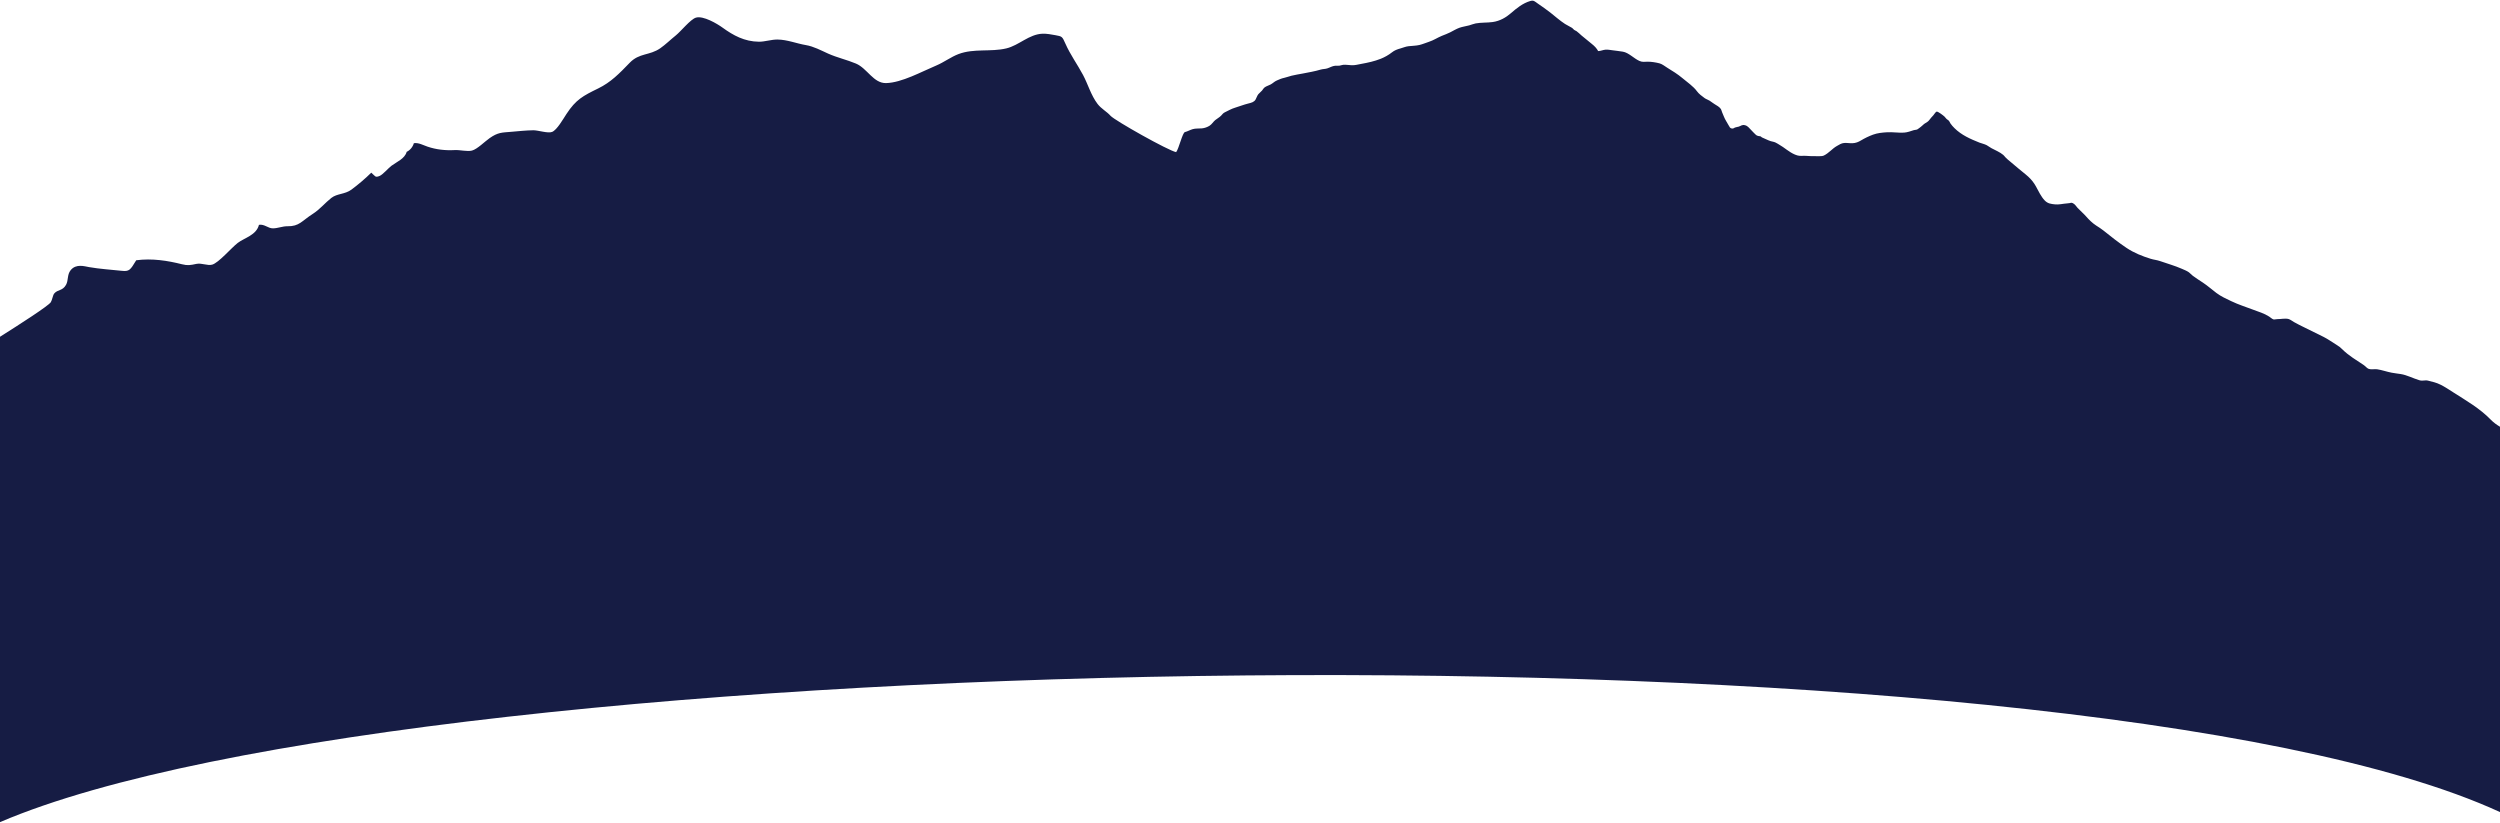 <svg width="1920" height="632" viewBox="0 0 1920 632" fill="none" xmlns="http://www.w3.org/2000/svg">
<path d="M1920 623.669C1589.65 471.832 322.883 493.083 0 631.405V258.643C15.808 248.658 37.089 234.984 39.011 232.105C40.14 230.291 40.551 226.724 41.627 225.434C44.359 222.161 47.976 223.592 50.7 218.758C52.657 215.29 51.459 211.022 54.246 207.531C58.373 202.356 64.922 204.534 68.451 205.146C76.763 206.579 84.859 207.073 93.424 207.979C99.373 208.614 100.02 207.436 104.621 199.884C116.724 198.265 128.738 200.167 139.74 202.945C144.128 204.051 146.117 203.674 150.825 202.669C154.884 201.809 159.367 204.24 162.93 203.251C167.932 201.869 177.602 190.4 182.601 186.555C187.547 182.735 196.989 180.581 198.876 172.667C203.136 171.95 205.791 175.415 209.662 175.376C213.347 175.346 217.08 173.698 220.714 173.762C229.882 173.939 231.703 169.694 240.311 164.202C245.698 160.769 249.814 155.647 254.428 152.039C258.954 148.5 264.851 149.36 269.927 145.609C274.695 142.084 280.65 137.084 285.133 132.611C288.163 135.136 287.976 136.654 291.577 135.106C294.096 134.03 298.161 129.185 300.652 127.306C304.485 124.415 310.905 121.936 312.332 116.592C314.766 115.513 317.021 112.924 317.844 109.98C321.362 109.384 325.02 111.493 328.369 112.629C334.956 114.867 341.942 115.674 349.402 115.256C353.214 115.049 359.042 116.58 362.52 115.626C366.598 114.513 372.161 108.81 376.022 106.094C382.507 101.545 385.509 101.844 392.441 101.244C398.182 100.749 403.896 100.126 409.592 100.048C413.252 99.99 420.808 102.598 424.001 101.315C427.815 99.772 432.444 91.488 435.056 87.514C442.32 76.457 447.649 73.675 459.396 67.928C469.153 63.177 475.62 56.501 483.619 48.213C491.064 40.499 498.812 42.813 507.086 37.062C511.074 34.288 515.102 30.337 519.028 27.194C523.013 23.997 530.265 14.819 534.461 13.554C540.037 11.859 550.766 18.2 554.957 21.249C563.136 27.177 571.781 31.945 582.849 32.039C587.492 32.076 592.406 30.31 597.139 30.363C604.618 30.45 611.846 33.44 618.883 34.624C624.96 35.647 630.412 38.651 636.019 41.171C642.966 44.285 650.424 45.897 657.379 48.824C666.049 52.481 670.809 64.067 680.554 63.814C692.606 63.494 707.784 55.029 719.117 50.289C724.883 47.87 730.369 43.689 736.228 41.488C747.994 37.08 760.896 40.017 772.819 37.179C782.649 34.847 790.224 26.276 800.717 25.887C803.668 25.775 807.606 26.453 810.609 27.035C815.612 28.001 815.732 27.808 818.286 33.623C821.929 41.919 827.505 49.565 831.802 57.632C835.631 64.837 837.846 73.125 842.917 79.801C845.775 83.564 850.046 85.688 852.898 88.933C856.224 92.606 897.366 115.75 903.274 116.838C905.394 114.202 908.102 101.908 910.037 101.437C911.856 100.991 913.997 99.783 915.941 99.201C918.225 98.511 920.569 98.836 923.154 98.583C925.172 98.383 927.332 97.594 928.929 96.568C930.791 95.375 931.637 93.62 933.277 92.259C934.738 91.042 936.532 90.171 937.819 88.805C938.874 87.692 939.311 86.903 940.751 86.208C943.382 84.953 945.714 83.547 948.591 82.692C951.975 81.687 955.157 80.367 958.603 79.525C961.258 78.879 963.144 78.389 964.314 76.388C965.064 75.098 965.428 73.567 966.397 72.355C967.215 71.336 968.394 70.577 969.231 69.554C969.96 68.671 970.455 67.634 971.486 66.944C972.806 66.074 974.452 65.608 975.802 64.89C977.646 63.92 978.667 62.63 980.689 61.769C982.704 60.916 984.12 60.233 986.308 59.773C988.181 59.38 990 58.626 991.867 58.161C994.686 57.46 997.498 57.055 1000.35 56.501C1005.02 55.588 1009.81 54.799 1014.26 53.451C1015.94 52.946 1017.7 53.063 1019.31 52.538C1021.58 51.809 1022.96 50.754 1025.51 50.459C1026.54 50.342 1027.67 50.591 1028.66 50.455C1029.68 50.308 1030.39 49.908 1031.48 49.79C1033.57 49.56 1035.94 50.043 1038.07 50.096C1040.77 50.172 1042.7 49.565 1045.2 49.119C1050.57 48.141 1055.48 47.1 1060.43 45.133C1063.46 43.919 1066.53 42.183 1068.94 40.265C1071.02 38.621 1072.97 37.91 1075.69 37.149C1077.73 36.586 1079.45 35.771 1081.65 35.5C1084.45 35.167 1087.43 35.178 1090.15 34.541C1092.6 33.964 1094.99 32.899 1097.35 32.14C1101.02 30.967 1103.92 28.925 1107.35 27.525C1109.54 26.63 1111.62 25.91 1113.7 24.857C1115.97 23.709 1118.48 22.173 1120.89 21.313C1123.16 20.506 1125.94 20.136 1128.3 19.494C1130.03 19.03 1131.54 18.321 1133.3 17.986C1137.58 17.181 1142.12 17.528 1146.43 16.916C1152.01 16.127 1156.69 13.342 1160.41 10.105C1164.7 6.384 1169.37 2.52 1175.21 0.784C1177.91 -0.016 1178.64 1.074 1180.99 2.697C1184.31 4.999 1187.66 7.283 1190.8 9.769C1194.59 12.765 1197.9 15.762 1201.95 18.404C1203.58 19.476 1205.5 20.242 1207.13 21.295C1208.2 21.996 1208.19 22.415 1208.98 22.974C1209.57 23.404 1210.21 23.544 1210.77 23.928C1212.11 24.839 1213.35 26.2 1214.61 27.258C1217.21 29.45 1219.84 31.598 1222.51 33.722C1224.61 35.394 1226.25 37.08 1227.39 39.235C1229.33 39.198 1230.95 38.363 1232.85 38.168C1234.66 37.979 1236.46 38.345 1238.33 38.605C1241 38.975 1243.69 39.228 1246.34 39.688C1250.84 40.447 1254.69 44.798 1259 46.769C1261.37 47.859 1263.06 47.41 1265.39 47.383C1268.06 47.353 1271.9 47.934 1274.63 48.689C1276.65 49.248 1278.58 50.873 1280.45 52.021C1284.32 54.38 1288.61 57.048 1291.99 59.909C1295.77 63.105 1300.53 66.291 1303.28 70.106C1304.61 71.955 1307.13 73.914 1309.15 75.34C1310.37 76.193 1311.74 76.563 1312.99 77.341C1314.31 78.159 1315.37 79.137 1316.74 79.932C1318.42 80.898 1320.68 82.234 1321.66 83.759C1322.07 84.394 1322.31 85.649 1322.62 86.344C1323.64 88.597 1324.25 90.64 1325.61 92.854C1326.27 93.926 1326.85 94.998 1327.48 96.069C1327.67 96.398 1328.44 97.794 1328.6 97.934C1329.26 98.534 1329.97 98.866 1331.05 98.67C1331.52 98.583 1331.98 98.141 1332.39 97.971C1333.31 97.587 1334.37 97.564 1335.31 97.263C1337.27 96.647 1337.85 95.533 1340.32 96.21C1342.42 96.794 1343.42 98.454 1344.93 99.907C1346.07 101.002 1347.09 102.315 1348.29 103.345C1349.21 104.127 1349.23 104.127 1350.38 104.452C1350.94 104.617 1351.57 104.516 1352.13 104.73C1352.56 104.9 1352.82 105.383 1353.11 105.5C1355.27 106.353 1357.66 107.696 1359.83 108.384C1361.21 108.821 1362.12 108.81 1363.45 109.391C1364.56 109.881 1365.33 110.463 1366.32 111.017C1370.54 113.372 1373.86 116.743 1378.54 118.723C1381.05 119.788 1382.45 119.765 1384.93 119.671C1387.51 119.581 1390.22 120.018 1392.8 119.912C1394.99 119.823 1398.93 120.301 1400.68 119.471C1404.56 117.627 1407.19 114.071 1410.82 112.07C1412.49 111.151 1414.06 110.003 1416.28 109.81C1418.24 109.633 1420.46 110.074 1422.55 110.003C1425.22 109.916 1427.25 109.056 1429.27 107.837C1432.1 106.135 1435.22 104.61 1438.51 103.405C1441.81 102.186 1445.44 101.809 1449.29 101.579C1453.51 101.331 1458.1 102.108 1462.27 101.855C1464.8 101.703 1467.58 100.673 1469.81 99.953C1470.64 99.684 1471.78 99.765 1472.51 99.372C1473.42 98.889 1474.34 98.006 1475.2 97.41C1476.3 96.651 1477.06 95.616 1478.19 94.885C1479.58 93.99 1480.83 93.436 1481.73 92.137C1482.65 90.801 1483.71 89.763 1484.79 88.556C1485.3 87.986 1486.65 85.813 1487.33 85.707C1488.43 85.53 1492.41 88.657 1493.38 89.54C1493.98 90.081 1494.37 90.84 1494.98 91.376C1495.59 91.907 1496.33 92.284 1496.8 92.778C1497.09 93.073 1497.59 94.303 1497.88 94.715C1498.74 95.968 1499.86 97.263 1501 98.376C1506.49 103.805 1513.21 106.719 1520.18 109.509C1521.97 110.222 1524.18 110.617 1525.85 111.539C1526.97 112.165 1528.17 113.105 1529.38 113.772C1532.29 115.366 1535.93 116.785 1538.5 118.981C1539.16 119.547 1539.52 120.106 1540.05 120.701C1541.37 122.166 1542.74 123.132 1544.28 124.464C1548.02 127.695 1551.84 130.804 1555.7 133.947C1558.51 136.238 1560.64 138.469 1562.51 141.352C1564.15 143.861 1565.18 146.375 1566.66 148.817C1567.78 150.655 1568.78 152.356 1570.41 154.021C1572.73 156.395 1575.15 156.606 1578.1 156.949C1581.34 157.319 1584.33 156.406 1587.39 156.225C1588.19 156.176 1588.69 156.107 1589.42 155.995C1590.32 155.847 1590.67 155.452 1591.93 156.029C1593.58 156.79 1594.42 158.384 1595.58 159.651C1597.62 161.87 1600.14 163.919 1602.21 166.309C1604.32 168.735 1606.96 171.32 1609.7 173.109C1611.72 174.422 1613.56 175.54 1615.4 177.011C1621.13 181.622 1627.2 186.396 1633.13 190.363C1639.04 194.314 1645.29 196.734 1651.66 198.73C1654.21 199.53 1656.47 199.647 1659.04 200.549C1664.51 202.474 1670.15 204.021 1675.57 206.395C1677.14 207.084 1679.63 208.043 1681.13 209.179C1682.05 209.862 1683.05 211.033 1684.09 211.81C1686.63 213.701 1689.23 215.327 1691.85 217.063C1695.49 219.475 1698.7 222.366 1702.19 224.992C1705.78 227.694 1709.72 229.431 1713.57 231.279C1719.12 233.954 1725.05 235.796 1730.62 237.921C1734.55 239.416 1738.86 240.642 1742.67 243.102C1743.69 243.76 1745.1 245.103 1746.12 245.321C1746.72 245.45 1748.44 245.08 1748.94 245.091C1751.68 245.14 1755.01 244.28 1757.69 245.027C1758.9 245.363 1760.64 246.692 1761.82 247.364C1764.54 248.907 1767.22 250.224 1769.96 251.56C1774.77 253.892 1779.57 256.266 1784.36 258.662C1787.94 260.44 1791.14 262.817 1794.62 264.938C1796.58 266.127 1797.31 266.715 1798.83 268.222C1803.89 273.256 1809.8 276.599 1815.47 280.456C1816.84 281.381 1817.81 282.834 1819.22 283.317C1821.14 283.97 1823.68 283.324 1825.58 283.593C1829.26 284.117 1833.14 285.554 1836.85 286.237C1839.2 286.668 1841.46 286.925 1843.81 287.279C1848.37 287.969 1853.39 290.623 1858.06 292.012C1860.88 292.849 1862.25 291.672 1864.83 292.355C1868.18 293.231 1870.93 293.732 1874.41 295.475C1877.68 297.117 1880.85 299.219 1884.04 301.273C1893.88 307.597 1904.45 313.56 1913.02 322.421C1915.04 324.509 1917.46 326.236 1920 327.754V623.669Z" fill="#161C44"/>
</svg>
